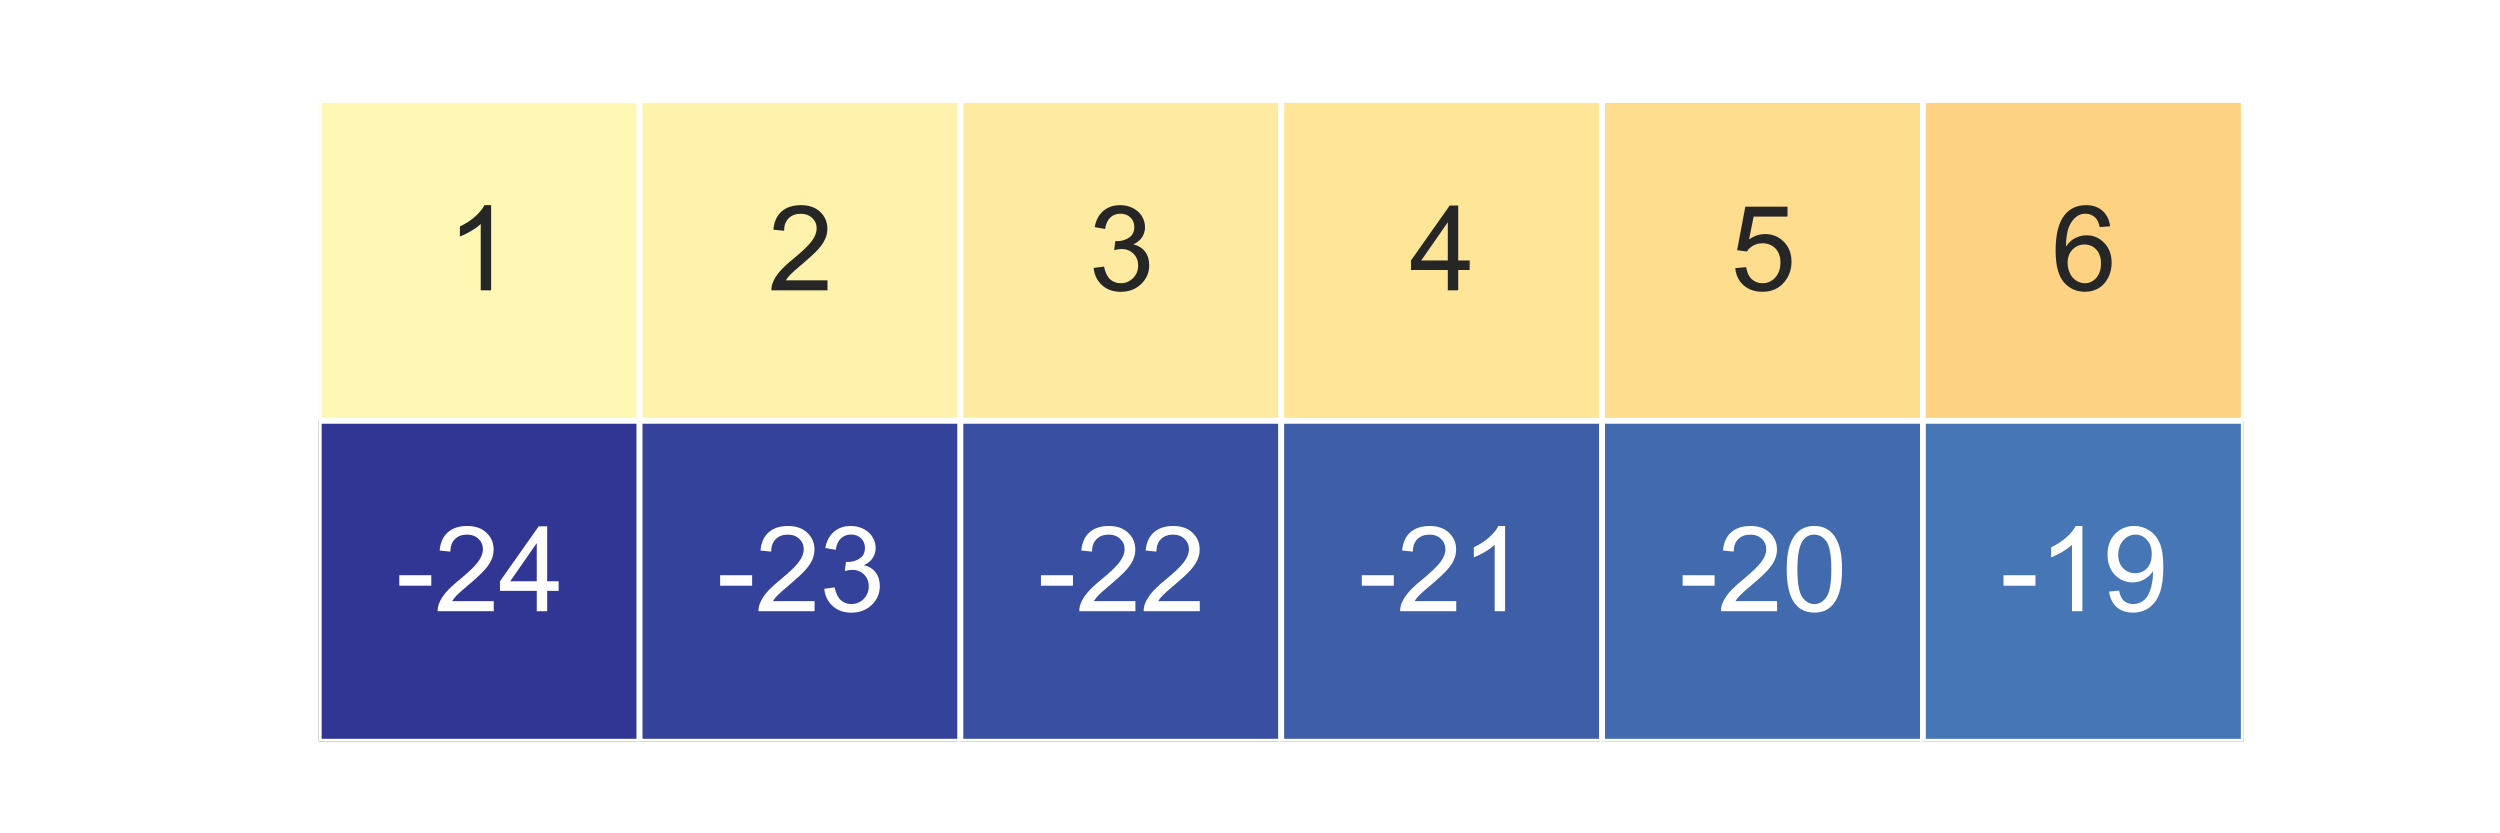 <?xml version="1.0" encoding="utf-8" standalone="no"?>
<!DOCTYPE svg PUBLIC "-//W3C//DTD SVG 1.1//EN"
  "http://www.w3.org/Graphics/SVG/1.1/DTD/svg11.dtd">
<svg xmlns:xlink="http://www.w3.org/1999/xlink" width="216pt" height="72pt" viewBox="0 0 216 72" xmlns="http://www.w3.org/2000/svg" version="1.1">
 <defs>
  <style type="text/css">*{stroke-linejoin: round; stroke-linecap: butt}</style>
 </defs>
 <g id="figure_1">
  <g id="patch_1">
   <path d="M 0 72 
L 216 72 
L 216 0 
L 0 0 
z
" style="fill: #ffffff"/>
  </g>
  <g id="axes_1">
   <g id="patch_2">
    <path d="M 27.54 64.08 
L 193.86 64.08 
L 193.86 8.64 
L 27.54 8.64 
z
" style="fill: #eaeaf2"/>
   </g>
   <g id="matplotlib.axis_1"/>
   <g id="matplotlib.axis_2"/>
   <g id="QuadMesh_1">
    <path d="M 27.54 8.64 
L 55.26 8.64 
L 55.26 36.36 
L 27.54 36.36 
L 27.54 8.64 
" clip-path="url(#pcf659ce580)" style="fill: #fff8b5; stroke: #ffffff; stroke-width: 0.5"/>
    <path d="M 55.26 8.64 
L 82.98 8.64 
L 82.98 36.36 
L 55.26 36.36 
L 55.26 8.64 
" clip-path="url(#pcf659ce580)" style="fill: #fff2ac; stroke: #ffffff; stroke-width: 0.5"/>
    <path d="M 82.98 8.64 
L 110.7 8.64 
L 110.7 36.36 
L 82.98 36.36 
L 82.98 8.64 
" clip-path="url(#pcf659ce580)" style="fill: #feeba1; stroke: #ffffff; stroke-width: 0.5"/>
    <path d="M 110.7 8.64 
L 138.42 8.64 
L 138.42 36.36 
L 110.7 36.36 
L 110.7 8.64 
" clip-path="url(#pcf659ce580)" style="fill: #fee597; stroke: #ffffff; stroke-width: 0.5"/>
    <path d="M 138.42 8.64 
L 166.14 8.64 
L 166.14 36.36 
L 138.42 36.36 
L 138.42 8.64 
" clip-path="url(#pcf659ce580)" style="fill: #fede8e; stroke: #ffffff; stroke-width: 0.5"/>
    <path d="M 166.14 8.64 
L 193.86 8.64 
L 193.86 36.36 
L 166.14 36.36 
L 166.14 8.64 
" clip-path="url(#pcf659ce580)" style="fill: #fed283; stroke: #ffffff; stroke-width: 0.5"/>
    <path d="M 27.54 36.36 
L 55.26 36.36 
L 55.26 64.08 
L 27.54 64.08 
L 27.54 36.36 
" clip-path="url(#pcf659ce580)" style="fill: #313695; stroke: #ffffff; stroke-width: 0.5"/>
    <path d="M 55.26 36.36 
L 82.98 36.36 
L 82.98 64.08 
L 55.26 64.08 
L 55.26 36.36 
" clip-path="url(#pcf659ce580)" style="fill: #35429b; stroke: #ffffff; stroke-width: 0.5"/>
    <path d="M 82.98 36.36 
L 110.7 36.36 
L 110.7 64.08 
L 82.98 64.08 
L 82.98 36.36 
" clip-path="url(#pcf659ce580)" style="fill: #394fa1; stroke: #ffffff; stroke-width: 0.5"/>
    <path d="M 110.7 36.36 
L 138.42 36.36 
L 138.42 64.08 
L 110.7 64.08 
L 110.7 36.36 
" clip-path="url(#pcf659ce580)" style="fill: #3e5ea8; stroke: #ffffff; stroke-width: 0.5"/>
    <path d="M 138.42 36.36 
L 166.14 36.36 
L 166.14 64.08 
L 138.42 64.08 
L 138.42 36.36 
" clip-path="url(#pcf659ce580)" style="fill: #416aaf; stroke: #ffffff; stroke-width: 0.5"/>
    <path d="M 166.14 36.36 
L 193.86 36.36 
L 193.86 64.08 
L 166.14 64.08 
L 166.14 36.36 
" clip-path="url(#pcf659ce580)" style="fill: #4676b5; stroke: #ffffff; stroke-width: 0.5"/>
   </g>
   <g id="text_1">
    <!-- 1 -->
    <g style="fill: #262626" transform="translate(38.62 25.085) scale(0.1 -0.1)">
     <defs>
      <path id="ArialMT-31" d="M 2384 0 
L 1822 0 
L 1822 3584 
Q 1619 3391 1289 3197 
Q 959 3003 697 2906 
L 697 3450 
Q 1169 3672 1522 3987 
Q 1875 4303 2022 4600 
L 2384 4600 
L 2384 0 
z
" transform="scale(0.016)"/>
     </defs>
     <use xlink:href="#ArialMT-31"/>
    </g>
   </g>
   <g id="text_2">
    <!-- 2 -->
    <g style="fill: #262626" transform="translate(66.34 25.085) scale(0.1 -0.1)">
     <defs>
      <path id="ArialMT-32" d="M 3222 541 
L 3222 0 
L 194 0 
Q 188 203 259 391 
Q 375 700 629 1000 
Q 884 1300 1366 1694 
Q 2113 2306 2375 2664 
Q 2638 3022 2638 3341 
Q 2638 3675 2398 3904 
Q 2159 4134 1775 4134 
Q 1369 4134 1125 3890 
Q 881 3647 878 3216 
L 300 3275 
Q 359 3922 746 4261 
Q 1134 4600 1788 4600 
Q 2447 4600 2831 4234 
Q 3216 3869 3216 3328 
Q 3216 3053 3103 2787 
Q 2991 2522 2730 2228 
Q 2469 1934 1863 1422 
Q 1356 997 1212 845 
Q 1069 694 975 541 
L 3222 541 
z
" transform="scale(0.016)"/>
     </defs>
     <use xlink:href="#ArialMT-32"/>
    </g>
   </g>
   <g id="text_3">
    <!-- 3 -->
    <g style="fill: #262626" transform="translate(94.06 25.085) scale(0.1 -0.1)">
     <defs>
      <path id="ArialMT-33" d="M 269 1209 
L 831 1284 
Q 928 806 1161 595 
Q 1394 384 1728 384 
Q 2125 384 2398 659 
Q 2672 934 2672 1341 
Q 2672 1728 2419 1979 
Q 2166 2231 1775 2231 
Q 1616 2231 1378 2169 
L 1441 2663 
Q 1497 2656 1531 2656 
Q 1891 2656 2178 2843 
Q 2466 3031 2466 3422 
Q 2466 3731 2256 3934 
Q 2047 4138 1716 4138 
Q 1388 4138 1169 3931 
Q 950 3725 888 3313 
L 325 3413 
Q 428 3978 793 4289 
Q 1159 4600 1703 4600 
Q 2078 4600 2393 4439 
Q 2709 4278 2876 4000 
Q 3044 3722 3044 3409 
Q 3044 3113 2884 2869 
Q 2725 2625 2413 2481 
Q 2819 2388 3044 2092 
Q 3269 1797 3269 1353 
Q 3269 753 2831 336 
Q 2394 -81 1725 -81 
Q 1122 -81 723 278 
Q 325 638 269 1209 
z
" transform="scale(0.016)"/>
     </defs>
     <use xlink:href="#ArialMT-33"/>
    </g>
   </g>
   <g id="text_4">
    <!-- 4 -->
    <g style="fill: #262626" transform="translate(121.78 25.085) scale(0.1 -0.1)">
     <defs>
      <path id="ArialMT-34" d="M 2069 0 
L 2069 1097 
L 81 1097 
L 81 1613 
L 2172 4581 
L 2631 4581 
L 2631 1613 
L 3250 1613 
L 3250 1097 
L 2631 1097 
L 2631 0 
L 2069 0 
z
M 2069 1613 
L 2069 3678 
L 634 1613 
L 2069 1613 
z
" transform="scale(0.016)"/>
     </defs>
     <use xlink:href="#ArialMT-34"/>
    </g>
   </g>
   <g id="text_5">
    <!-- 5 -->
    <g style="fill: #262626" transform="translate(149.5 25.085) scale(0.1 -0.1)">
     <defs>
      <path id="ArialMT-35" d="M 266 1200 
L 856 1250 
Q 922 819 1161 601 
Q 1400 384 1738 384 
Q 2144 384 2425 690 
Q 2706 997 2706 1503 
Q 2706 1984 2436 2262 
Q 2166 2541 1728 2541 
Q 1456 2541 1237 2417 
Q 1019 2294 894 2097 
L 366 2166 
L 809 4519 
L 3088 4519 
L 3088 3981 
L 1259 3981 
L 1013 2750 
Q 1425 3038 1878 3038 
Q 2478 3038 2890 2622 
Q 3303 2206 3303 1553 
Q 3303 931 2941 478 
Q 2500 -78 1738 -78 
Q 1113 -78 717 272 
Q 322 622 266 1200 
z
" transform="scale(0.016)"/>
     </defs>
     <use xlink:href="#ArialMT-35"/>
    </g>
   </g>
   <g id="text_6">
    <!-- 6 -->
    <g style="fill: #262626" transform="translate(177.22 25.085) scale(0.1 -0.1)">
     <defs>
      <path id="ArialMT-36" d="M 3184 3459 
L 2625 3416 
Q 2550 3747 2413 3897 
Q 2184 4138 1850 4138 
Q 1581 4138 1378 3988 
Q 1113 3794 959 3422 
Q 806 3050 800 2363 
Q 1003 2672 1297 2822 
Q 1591 2972 1913 2972 
Q 2475 2972 2870 2558 
Q 3266 2144 3266 1488 
Q 3266 1056 3080 686 
Q 2894 316 2569 119 
Q 2244 -78 1831 -78 
Q 1128 -78 684 439 
Q 241 956 241 2144 
Q 241 3472 731 4075 
Q 1159 4600 1884 4600 
Q 2425 4600 2770 4297 
Q 3116 3994 3184 3459 
z
M 888 1484 
Q 888 1194 1011 928 
Q 1134 663 1356 523 
Q 1578 384 1822 384 
Q 2178 384 2434 671 
Q 2691 959 2691 1453 
Q 2691 1928 2437 2201 
Q 2184 2475 1800 2475 
Q 1419 2475 1153 2201 
Q 888 1928 888 1484 
z
" transform="scale(0.016)"/>
     </defs>
     <use xlink:href="#ArialMT-36"/>
    </g>
   </g>
   <g id="text_7">
    <!-- -24 -->
    <g style="fill: #ffffff" transform="translate(34.174 52.805) scale(0.1 -0.1)">
     <defs>
      <path id="ArialMT-2d" d="M 203 1375 
L 203 1941 
L 1931 1941 
L 1931 1375 
L 203 1375 
z
" transform="scale(0.016)"/>
     </defs>
     <use xlink:href="#ArialMT-2d"/>
     <use xlink:href="#ArialMT-32" x="33.301"/>
     <use xlink:href="#ArialMT-34" x="88.916"/>
    </g>
   </g>
   <g id="text_8">
    <!-- -23 -->
    <g style="fill: #ffffff" transform="translate(61.894 52.805) scale(0.1 -0.1)">
     <use xlink:href="#ArialMT-2d"/>
     <use xlink:href="#ArialMT-32" x="33.301"/>
     <use xlink:href="#ArialMT-33" x="88.916"/>
    </g>
   </g>
   <g id="text_9">
    <!-- -22 -->
    <g style="fill: #ffffff" transform="translate(89.614 52.805) scale(0.1 -0.1)">
     <use xlink:href="#ArialMT-2d"/>
     <use xlink:href="#ArialMT-32" x="33.301"/>
     <use xlink:href="#ArialMT-32" x="88.916"/>
    </g>
   </g>
   <g id="text_10">
    <!-- -21 -->
    <g style="fill: #ffffff" transform="translate(117.334 52.805) scale(0.1 -0.1)">
     <use xlink:href="#ArialMT-2d"/>
     <use xlink:href="#ArialMT-32" x="33.301"/>
     <use xlink:href="#ArialMT-31" x="88.916"/>
    </g>
   </g>
   <g id="text_11">
    <!-- -20 -->
    <g style="fill: #ffffff" transform="translate(145.054 52.805) scale(0.1 -0.1)">
     <defs>
      <path id="ArialMT-30" d="M 266 2259 
Q 266 3072 433 3567 
Q 600 4063 929 4331 
Q 1259 4600 1759 4600 
Q 2128 4600 2406 4451 
Q 2684 4303 2865 4023 
Q 3047 3744 3150 3342 
Q 3253 2941 3253 2259 
Q 3253 1453 3087 958 
Q 2922 463 2592 192 
Q 2263 -78 1759 -78 
Q 1097 -78 719 397 
Q 266 969 266 2259 
z
M 844 2259 
Q 844 1131 1108 757 
Q 1372 384 1759 384 
Q 2147 384 2411 759 
Q 2675 1134 2675 2259 
Q 2675 3391 2411 3762 
Q 2147 4134 1753 4134 
Q 1366 4134 1134 3806 
Q 844 3388 844 2259 
z
" transform="scale(0.016)"/>
     </defs>
     <use xlink:href="#ArialMT-2d"/>
     <use xlink:href="#ArialMT-32" x="33.301"/>
     <use xlink:href="#ArialMT-30" x="88.916"/>
    </g>
   </g>
   <g id="text_12">
    <!-- -19 -->
    <g style="fill: #ffffff" transform="translate(172.774 52.805) scale(0.1 -0.1)">
     <defs>
      <path id="ArialMT-39" d="M 350 1059 
L 891 1109 
Q 959 728 1153 556 
Q 1347 384 1650 384 
Q 1909 384 2104 503 
Q 2300 622 2425 820 
Q 2550 1019 2634 1356 
Q 2719 1694 2719 2044 
Q 2719 2081 2716 2156 
Q 2547 1888 2255 1720 
Q 1963 1553 1622 1553 
Q 1053 1553 659 1965 
Q 266 2378 266 3053 
Q 266 3750 677 4175 
Q 1088 4600 1706 4600 
Q 2153 4600 2523 4359 
Q 2894 4119 3086 3673 
Q 3278 3228 3278 2384 
Q 3278 1506 3087 986 
Q 2897 466 2520 194 
Q 2144 -78 1638 -78 
Q 1100 -78 759 220 
Q 419 519 350 1059 
z
M 2653 3081 
Q 2653 3566 2395 3850 
Q 2138 4134 1775 4134 
Q 1400 4134 1122 3828 
Q 844 3522 844 3034 
Q 844 2597 1108 2323 
Q 1372 2050 1759 2050 
Q 2150 2050 2401 2323 
Q 2653 2597 2653 3081 
z
" transform="scale(0.016)"/>
     </defs>
     <use xlink:href="#ArialMT-2d"/>
     <use xlink:href="#ArialMT-31" x="33.301"/>
     <use xlink:href="#ArialMT-39" x="88.916"/>
    </g>
   </g>
  </g>
 </g>
 <defs>
  <clipPath id="pcf659ce580">
   <rect x="27.54" y="8.64" width="166.32" height="55.44"/>
  </clipPath>
 </defs>
</svg>
